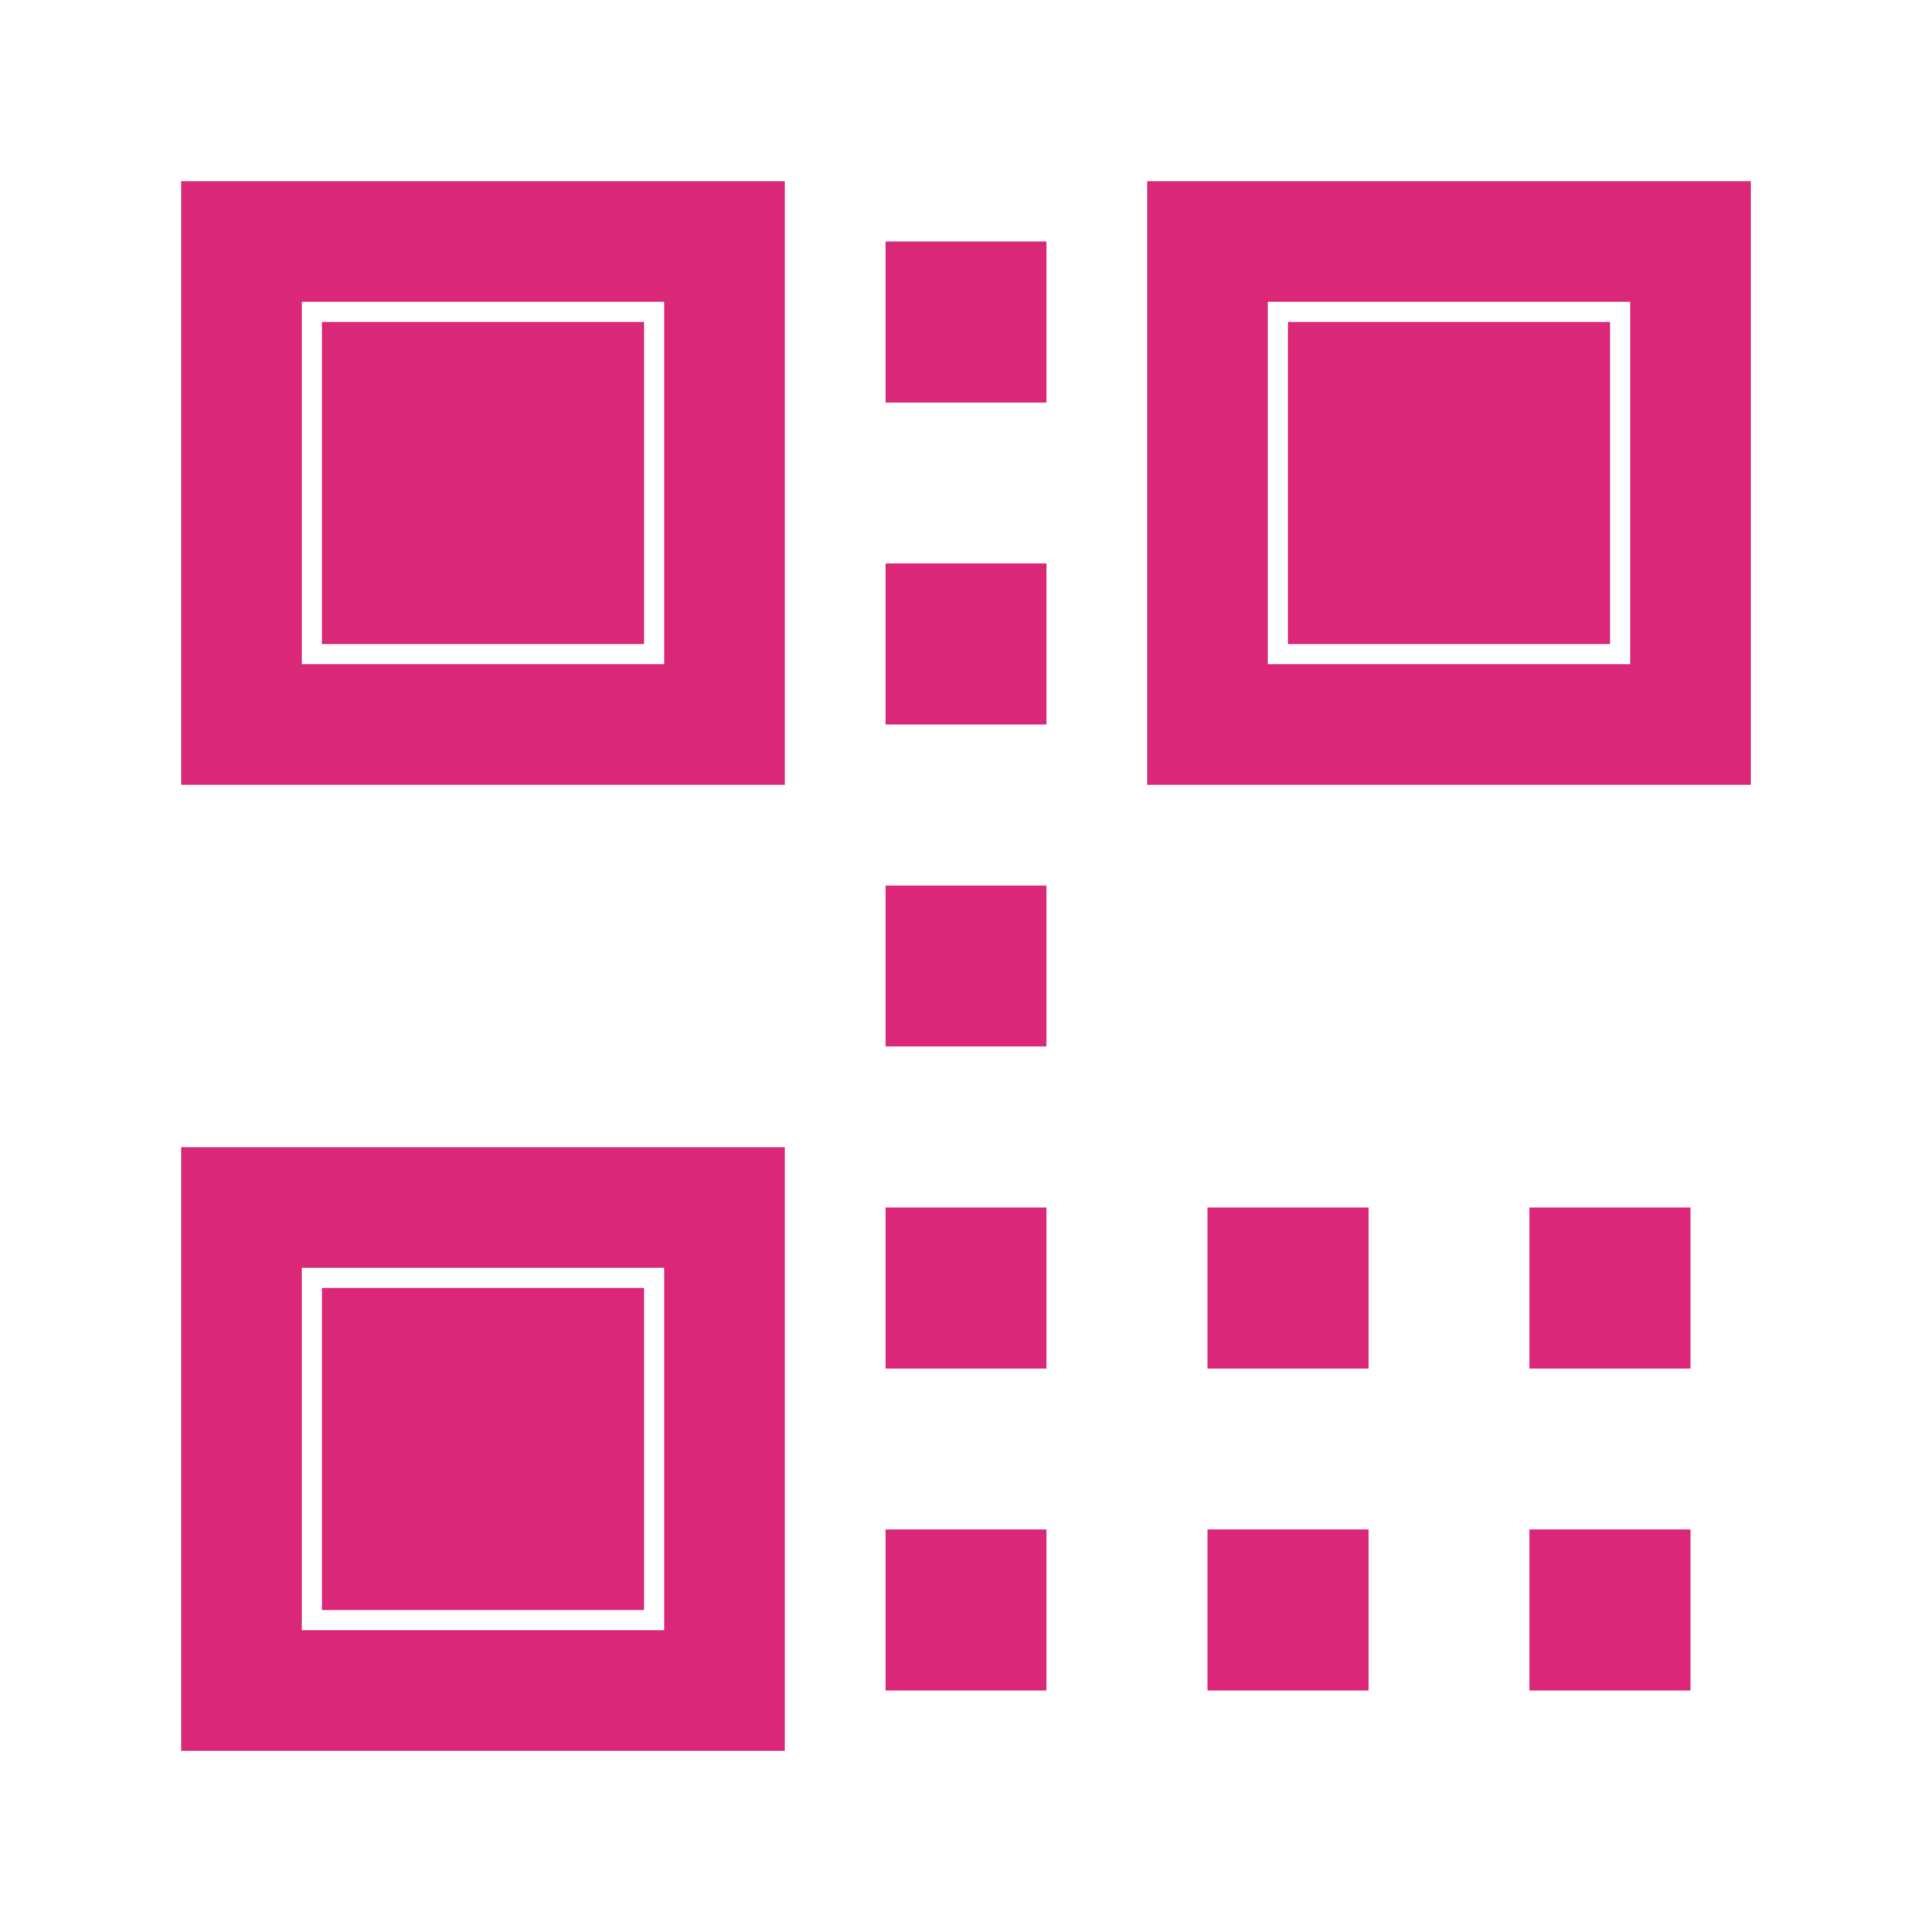<?xml version="1.0" encoding="UTF-8"?>
<svg width="200" height="200" viewBox="0 0 24 24" fill="none" xmlns="http://www.w3.org/2000/svg">
  <!-- Background -->
  <rect width="24" height="24" fill="white"/>
  
  <!-- QR Code Pattern -->
  <path d="M3 3H9V9H3V3Z" stroke="#DB2777" stroke-width="1.5"/>
  <path d="M15 3H21V9H15V3Z" stroke="#DB2777" stroke-width="1.5"/>
  <path d="M3 15H9V21H3V15Z" stroke="#DB2777" stroke-width="1.5"/>
  <path d="M4 4H8V8H4V4Z" fill="#DB2777"/>
  <path d="M16 4H20V8H16V4Z" fill="#DB2777"/>
  <path d="M4 16H8V20H4V16Z" fill="#DB2777"/>
  
  <!-- Additional QR Code Elements -->
  <path d="M15 15H17V17H15V15Z" fill="#DB2777"/>
  <path d="M19 15H21V17H19V15Z" fill="#DB2777"/>
  <path d="M15 19H17V21H15V19Z" fill="#DB2777"/>
  <path d="M19 19H21V21H19V19Z" fill="#DB2777"/>
  
  <!-- Center Pattern -->
  <path d="M11 3H13V5H11V3Z" fill="#DB2777"/>
  <path d="M11 7H13V9H11V7Z" fill="#DB2777"/>
  <path d="M11 11H13V13H11V11Z" fill="#DB2777"/>
  <path d="M11 15H13V17H11V15Z" fill="#DB2777"/>
  <path d="M11 19H13V21H11V19Z" fill="#DB2777"/>
</svg>
